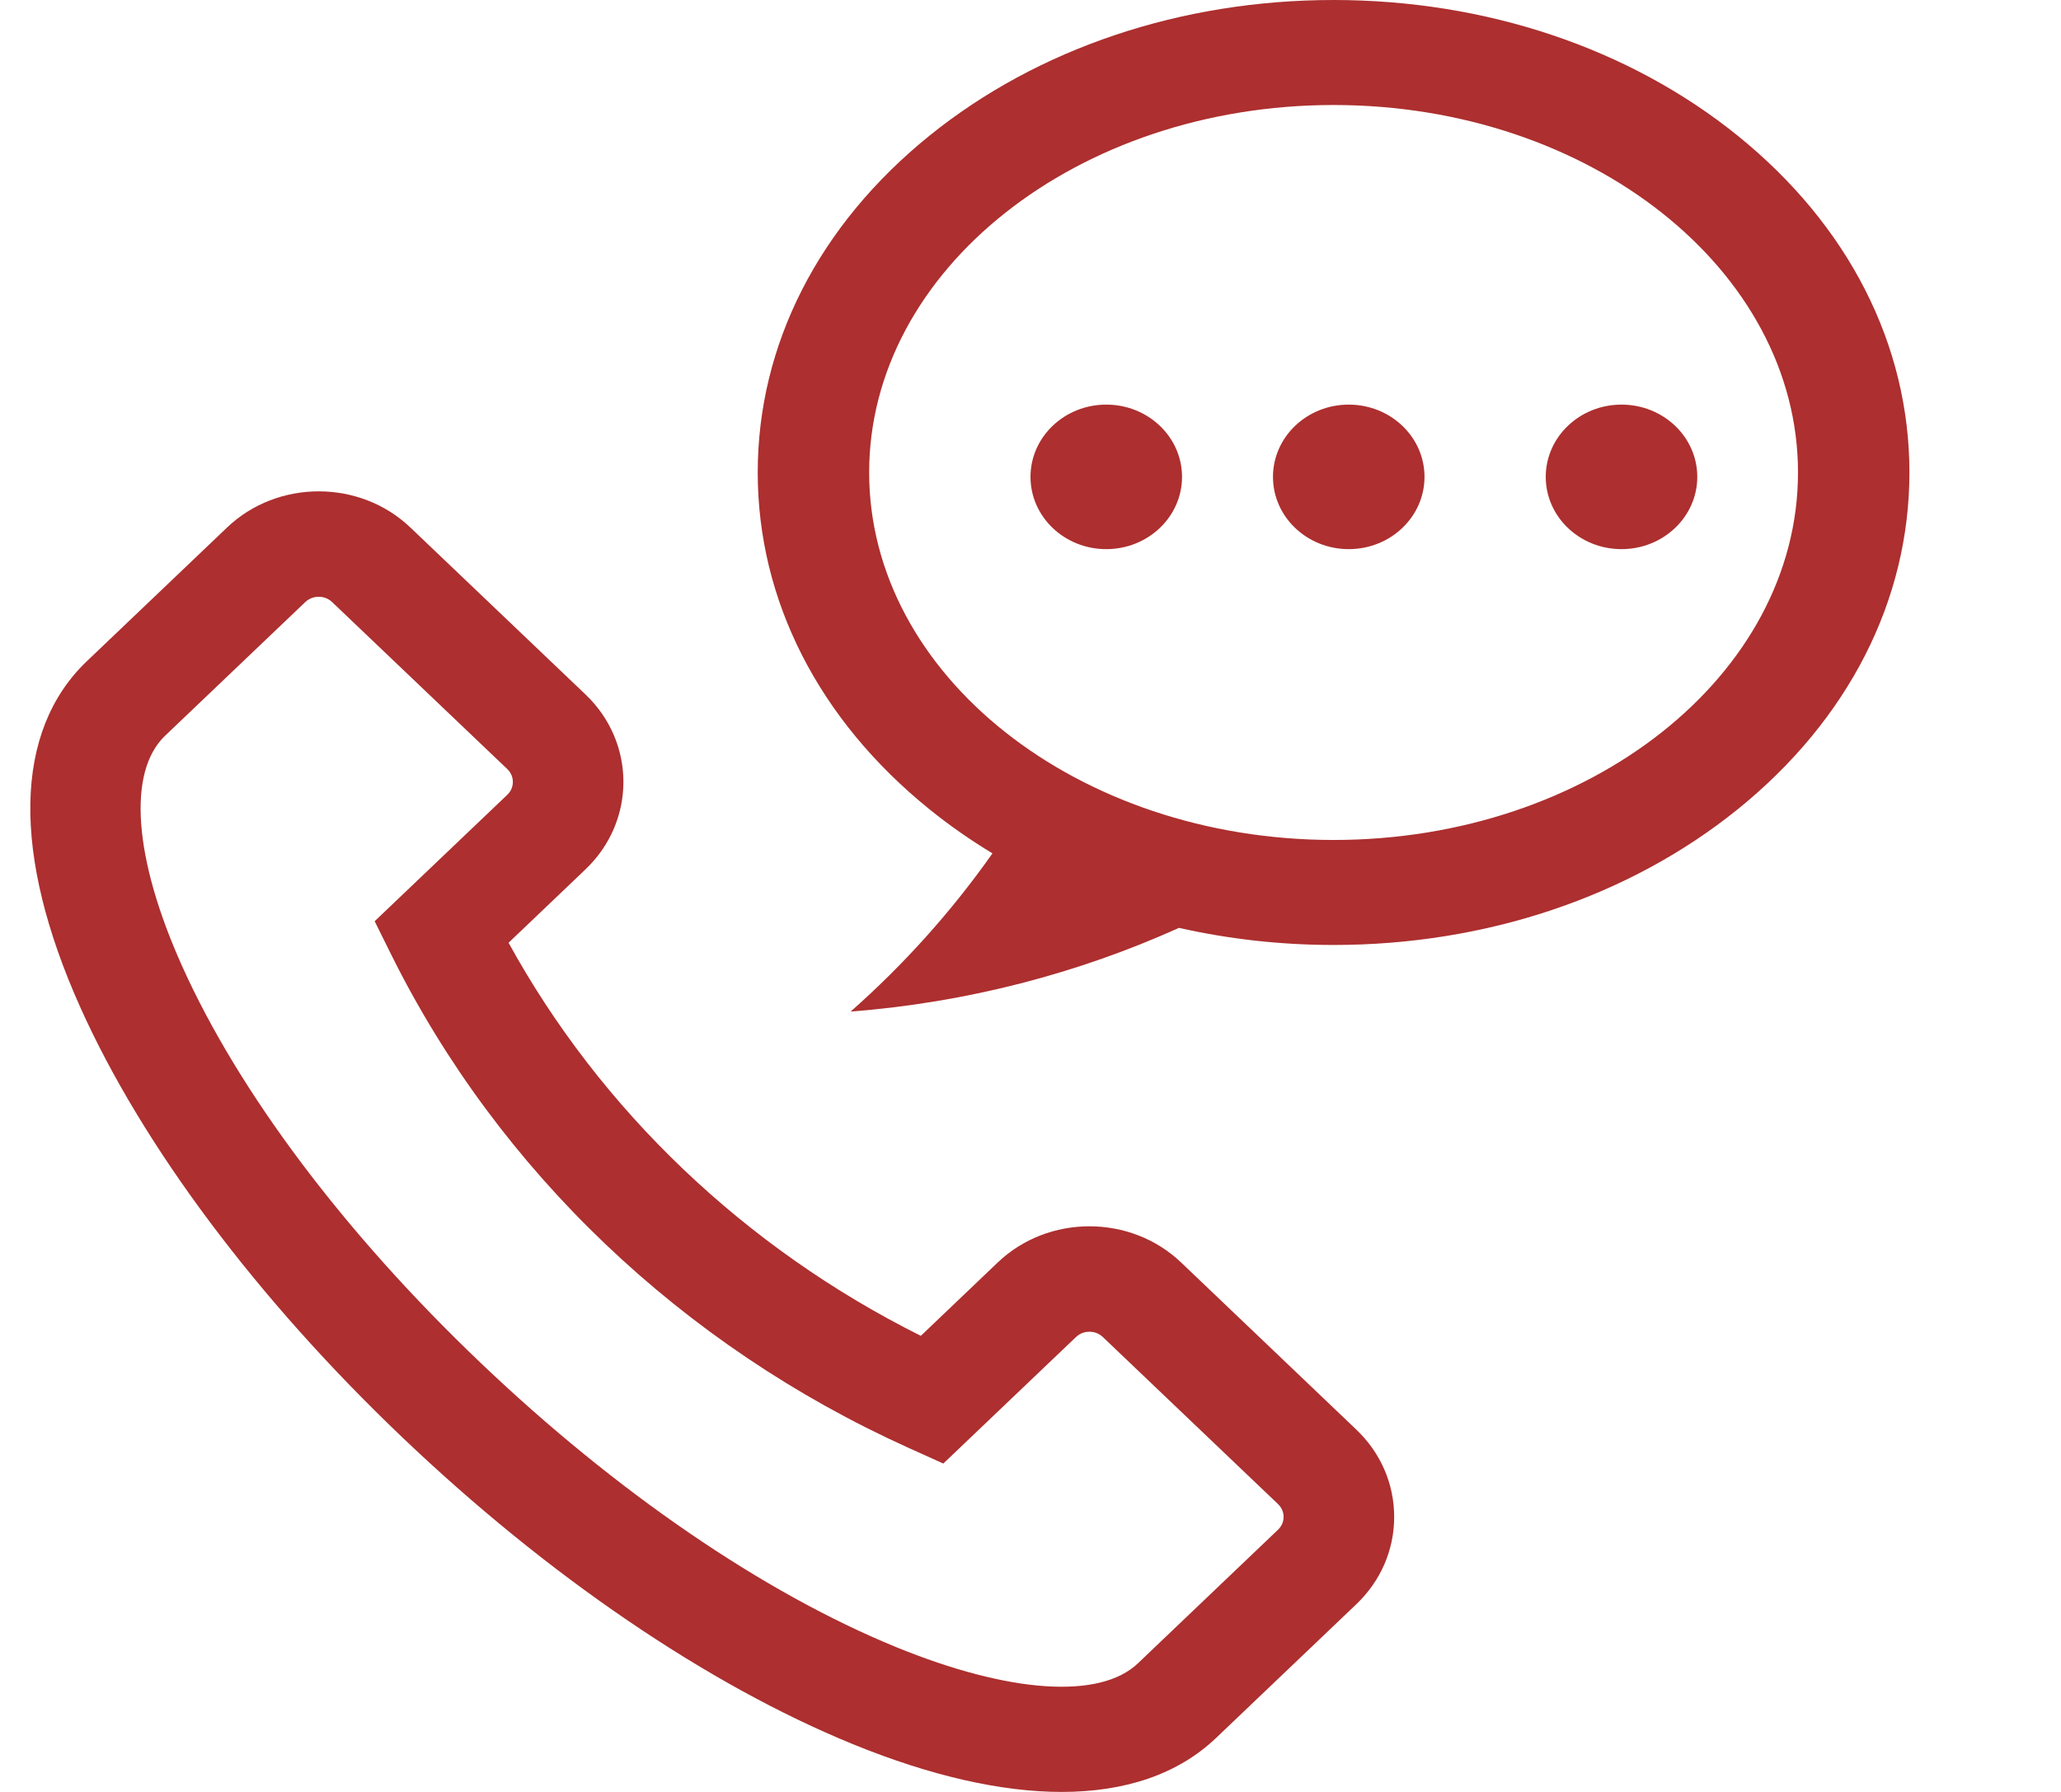 <svg width="46" height="40" viewBox="0 0 46 40" fill="none" xmlns="http://www.w3.org/2000/svg">
<path fill-rule="evenodd" clip-rule="evenodd" d="M26.361 28.181L30.27 31.91C30.817 32.431 31.117 33.124 31.117 33.861C31.117 34.598 30.817 35.291 30.27 35.812L27.142 38.795C26.3 39.598 25.127 40 23.695 40C22.349 40 20.774 39.644 19.031 38.932C15.789 37.606 12.218 35.174 8.977 32.083C5.736 28.992 3.186 25.586 1.796 22.494C0.255 19.064 0.306 16.316 1.94 14.758L5.068 11.775C6.196 10.699 8.031 10.699 9.159 11.775L13.069 15.503C14.196 16.579 14.196 18.329 13.069 19.405L11.351 21.044C13.405 24.785 16.629 27.86 20.552 29.819L22.269 28.181C23.397 27.105 25.233 27.105 26.361 28.181ZM25.397 37.13L28.524 34.147C28.633 34.044 28.649 33.923 28.649 33.861C28.649 33.798 28.633 33.678 28.524 33.574L24.615 29.846C24.507 29.743 24.381 29.727 24.315 29.727C24.249 29.727 24.123 29.743 24.015 29.846L21.054 32.67L20.268 32.315C15.221 30.034 11.125 26.128 8.734 21.314L8.362 20.564L11.323 17.741C11.488 17.583 11.488 17.326 11.323 17.168L7.413 13.44C7.248 13.282 6.979 13.282 6.813 13.44L3.686 16.422C2.839 17.23 2.981 19.153 4.065 21.567C5.334 24.39 7.698 27.534 10.723 30.418C13.747 33.303 17.043 35.558 20.003 36.768C22.534 37.802 24.55 37.937 25.397 37.13Z" fill="#AD2F2F"/>
<path fill-rule="evenodd" clip-rule="evenodd" d="M29.765 0C33.162 0 36.365 1.075 38.783 3.028C41.256 5.025 42.617 7.695 42.617 10.547C42.617 13.399 41.256 16.069 38.783 18.066C36.365 20.018 33.162 21.094 29.765 21.094C28.583 21.094 27.424 20.963 26.315 20.712C24.063 21.727 21.591 22.378 18.985 22.581C20.18 21.526 21.242 20.34 22.151 19.049C21.659 18.752 21.189 18.424 20.746 18.066C18.273 16.069 16.912 13.399 16.912 10.547C16.912 7.695 18.273 5.025 20.746 3.028C23.164 1.075 26.367 0 29.765 0ZM19.399 10.547C19.399 15.07 24.049 18.75 29.765 18.75C35.48 18.75 40.13 15.07 40.13 10.547C40.13 6.024 35.48 2.344 29.765 2.344C24.049 2.344 19.399 6.024 19.399 10.547Z" fill="#AD2F2F"/>
<ellipse cx="30.103" cy="10.645" rx="1.691" ry="1.613" fill="#AD2F2F"/>
<ellipse cx="24.691" cy="10.645" rx="1.691" ry="1.613" fill="#AD2F2F"/>
<ellipse cx="36.191" cy="10.645" rx="1.691" ry="1.613" fill="#AD2F2F"/>
</svg>
